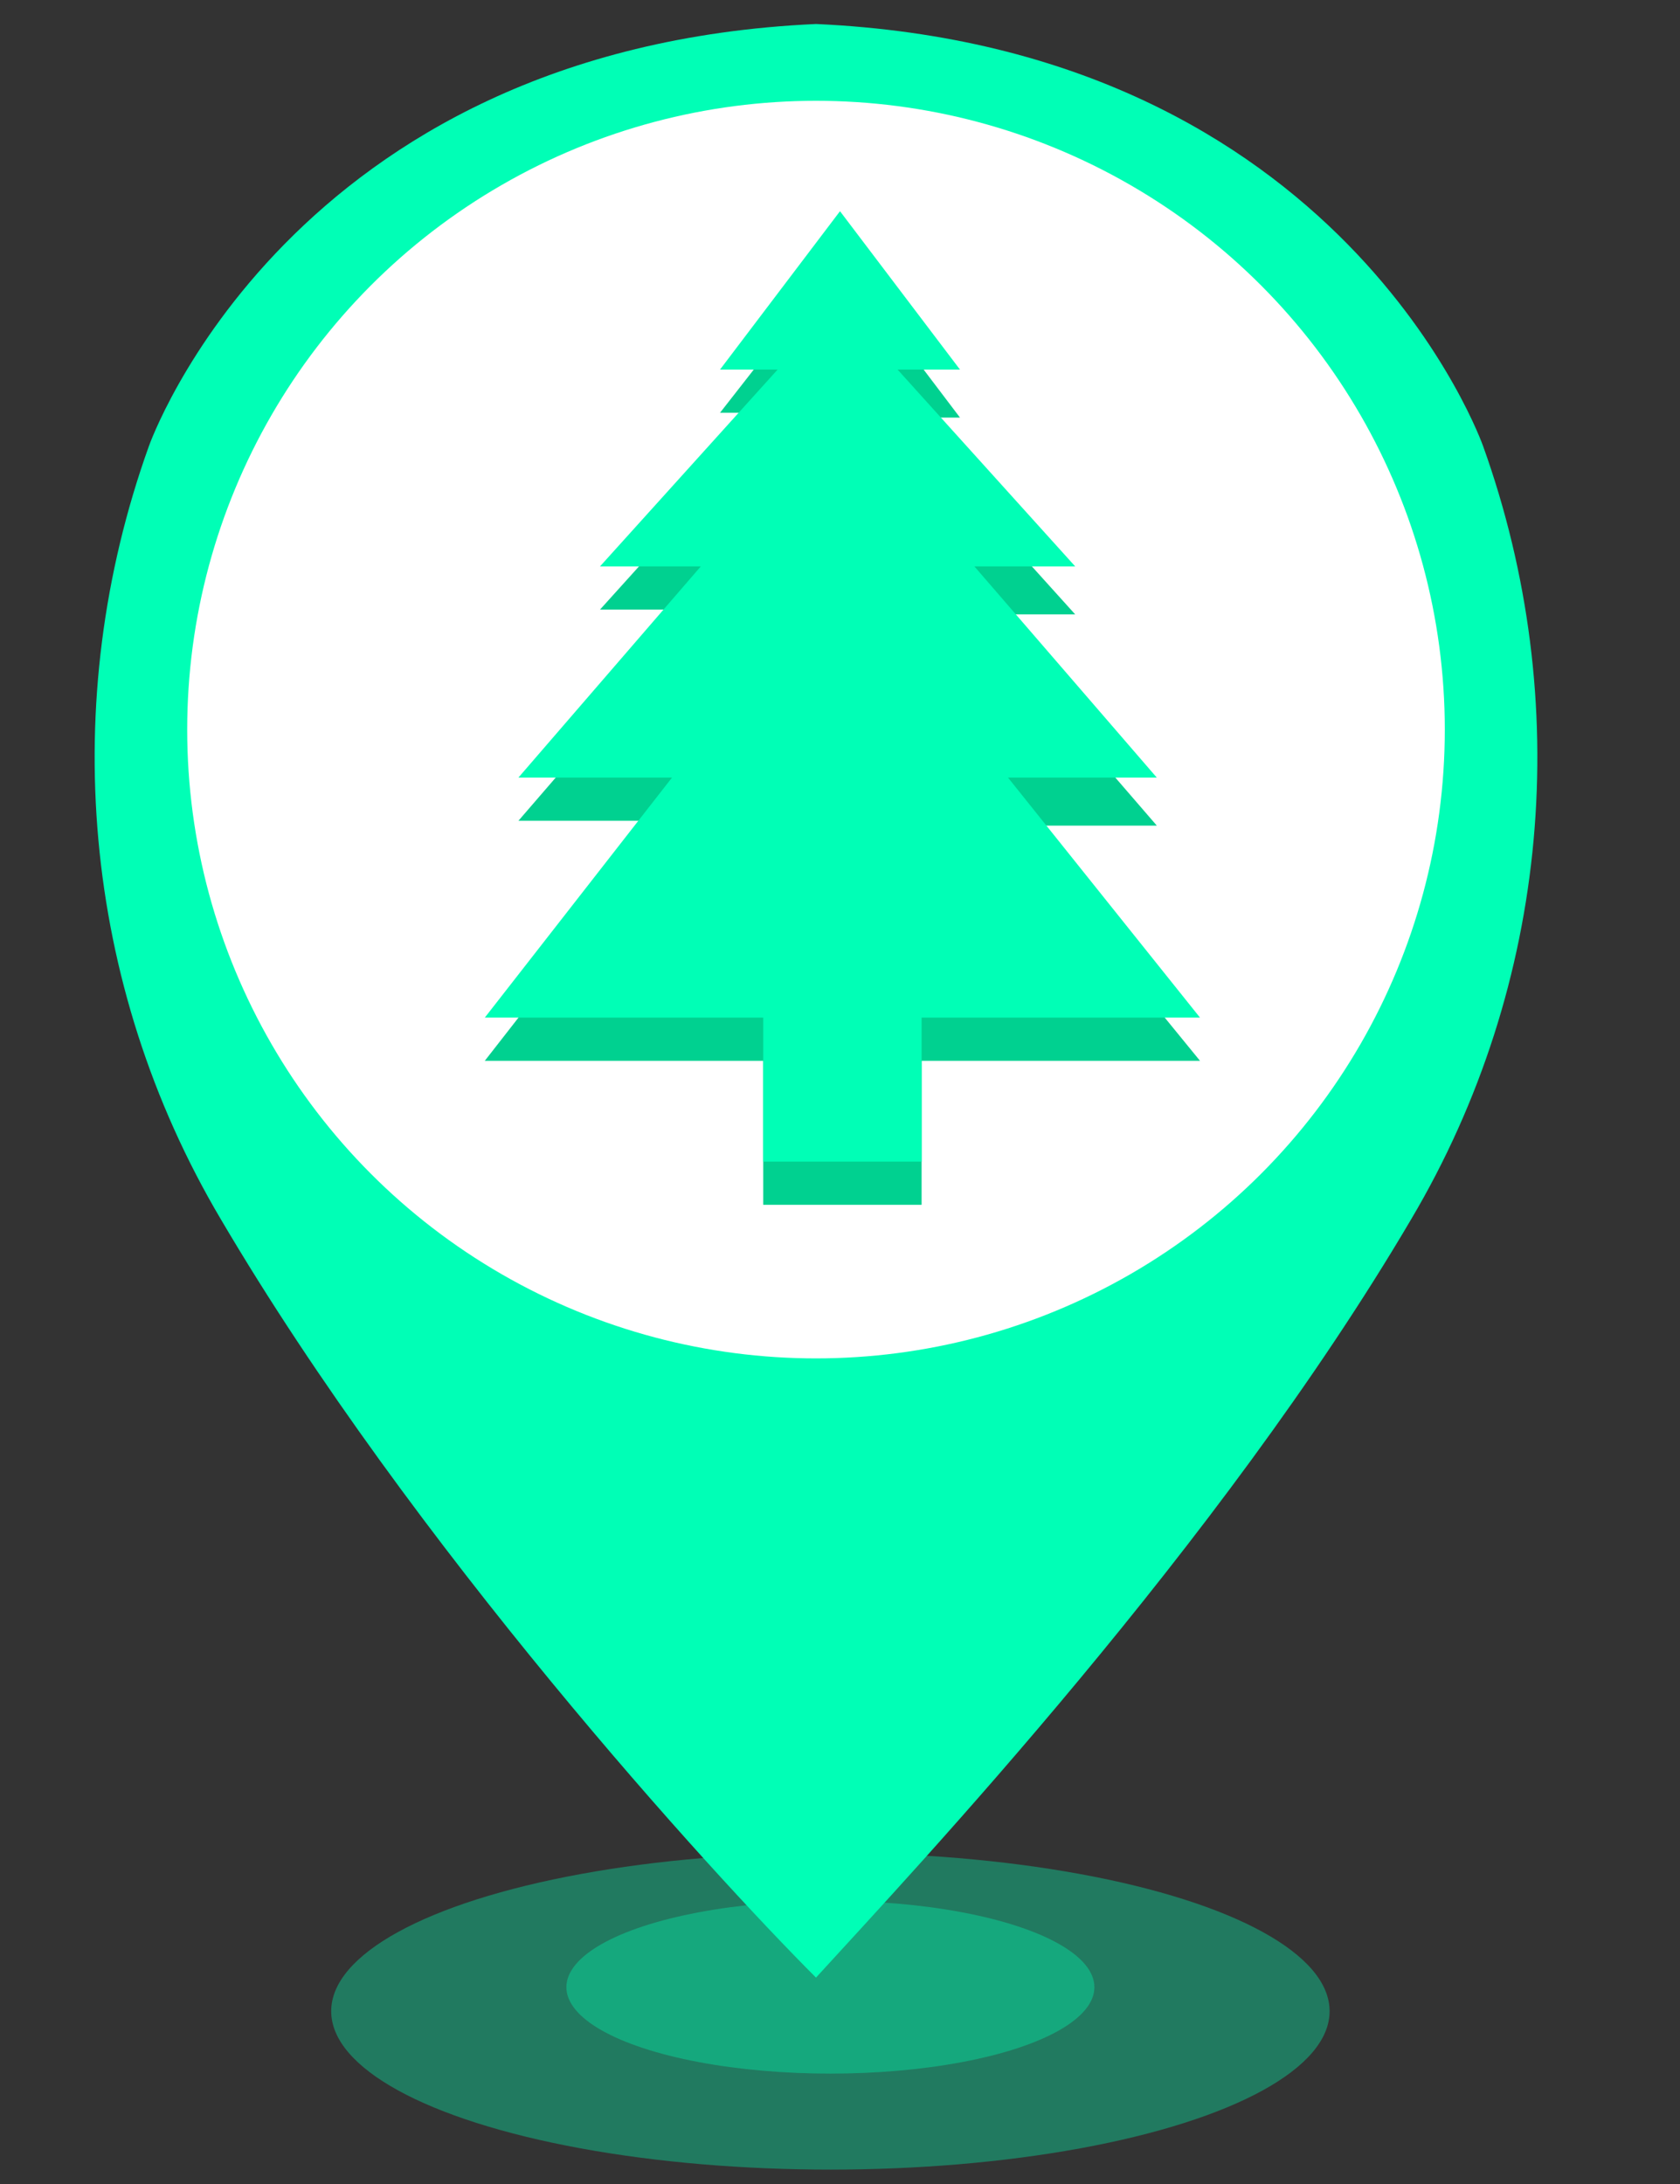 <?xml version="1.0" encoding="utf-8"?>
<!-- Generator: Adobe Illustrator 21.0.0, SVG Export Plug-In . SVG Version: 6.00 Build 0)  -->
<svg version="1.1" id="图层_1" xmlns="http://www.w3.org/2000/svg" xmlns:xlink="http://www.w3.org/1999/xlink" x="0px" y="0px"
	 viewBox="0 0 35 45.5" style="enable-background:new 0 0 35 45.5;" xml:space="preserve">
<rect x="0" y="0" width="35" height="45.5" fill="#333333" stroke="none"/>
<style type="text/css">
	.st0{opacity:0.35;fill:#00FFB6;enable-background:new    ;}
	.st1{fill:#00FFB6;}
	.st2{fill:#FFFFFF;}
	.st3{fill:#00D190;}
</style>
<title>涝_画板 1</title>
<ellipse class="st0" cx="17.3" cy="41.9" rx="10.4" ry="3.3"/>
<ellipse class="st0" cx="17.3" cy="41.4" rx="5.5" ry="1.8"/>
<path class="st1" d="M30.9,9.3c0,0-2.9-8.3-13.9-8.8l0,0C6,1,3.1,9.3,3.1,9.3c-1.9,5.3-1.4,11.2,1.5,16.1C8.6,32.2,14.8,39,17,41.2
	l0,0c2.1-2.3,8.4-9,12.4-15.8C32.3,20.5,32.8,14.6,30.9,9.3z"/>
<circle class="st2" cx="17" cy="15.2" r="13.1"/>
<path class="st3" d="M21,17.2h3.1l-3.8-4.4h2.1l-3.7-4.1H20l-2.5-3.3L15,8.6h1.2l-3.7,4.1h2.1l-3.8,4.4H14l-3.9,5h5.8v3h3.3v-3H25
	L21,17.2z"/>
<path class="st1" d="M21,16.2h3.1l-3.8-4.4h2.1l-3.7-4.1H20l-2.5-3.3L15,7.7h1.2l-3.7,4.1h2.1l-3.8,4.4H14l-3.9,5h5.8v3h3.3v-3H25
	L21,16.2z"/>
</svg>
